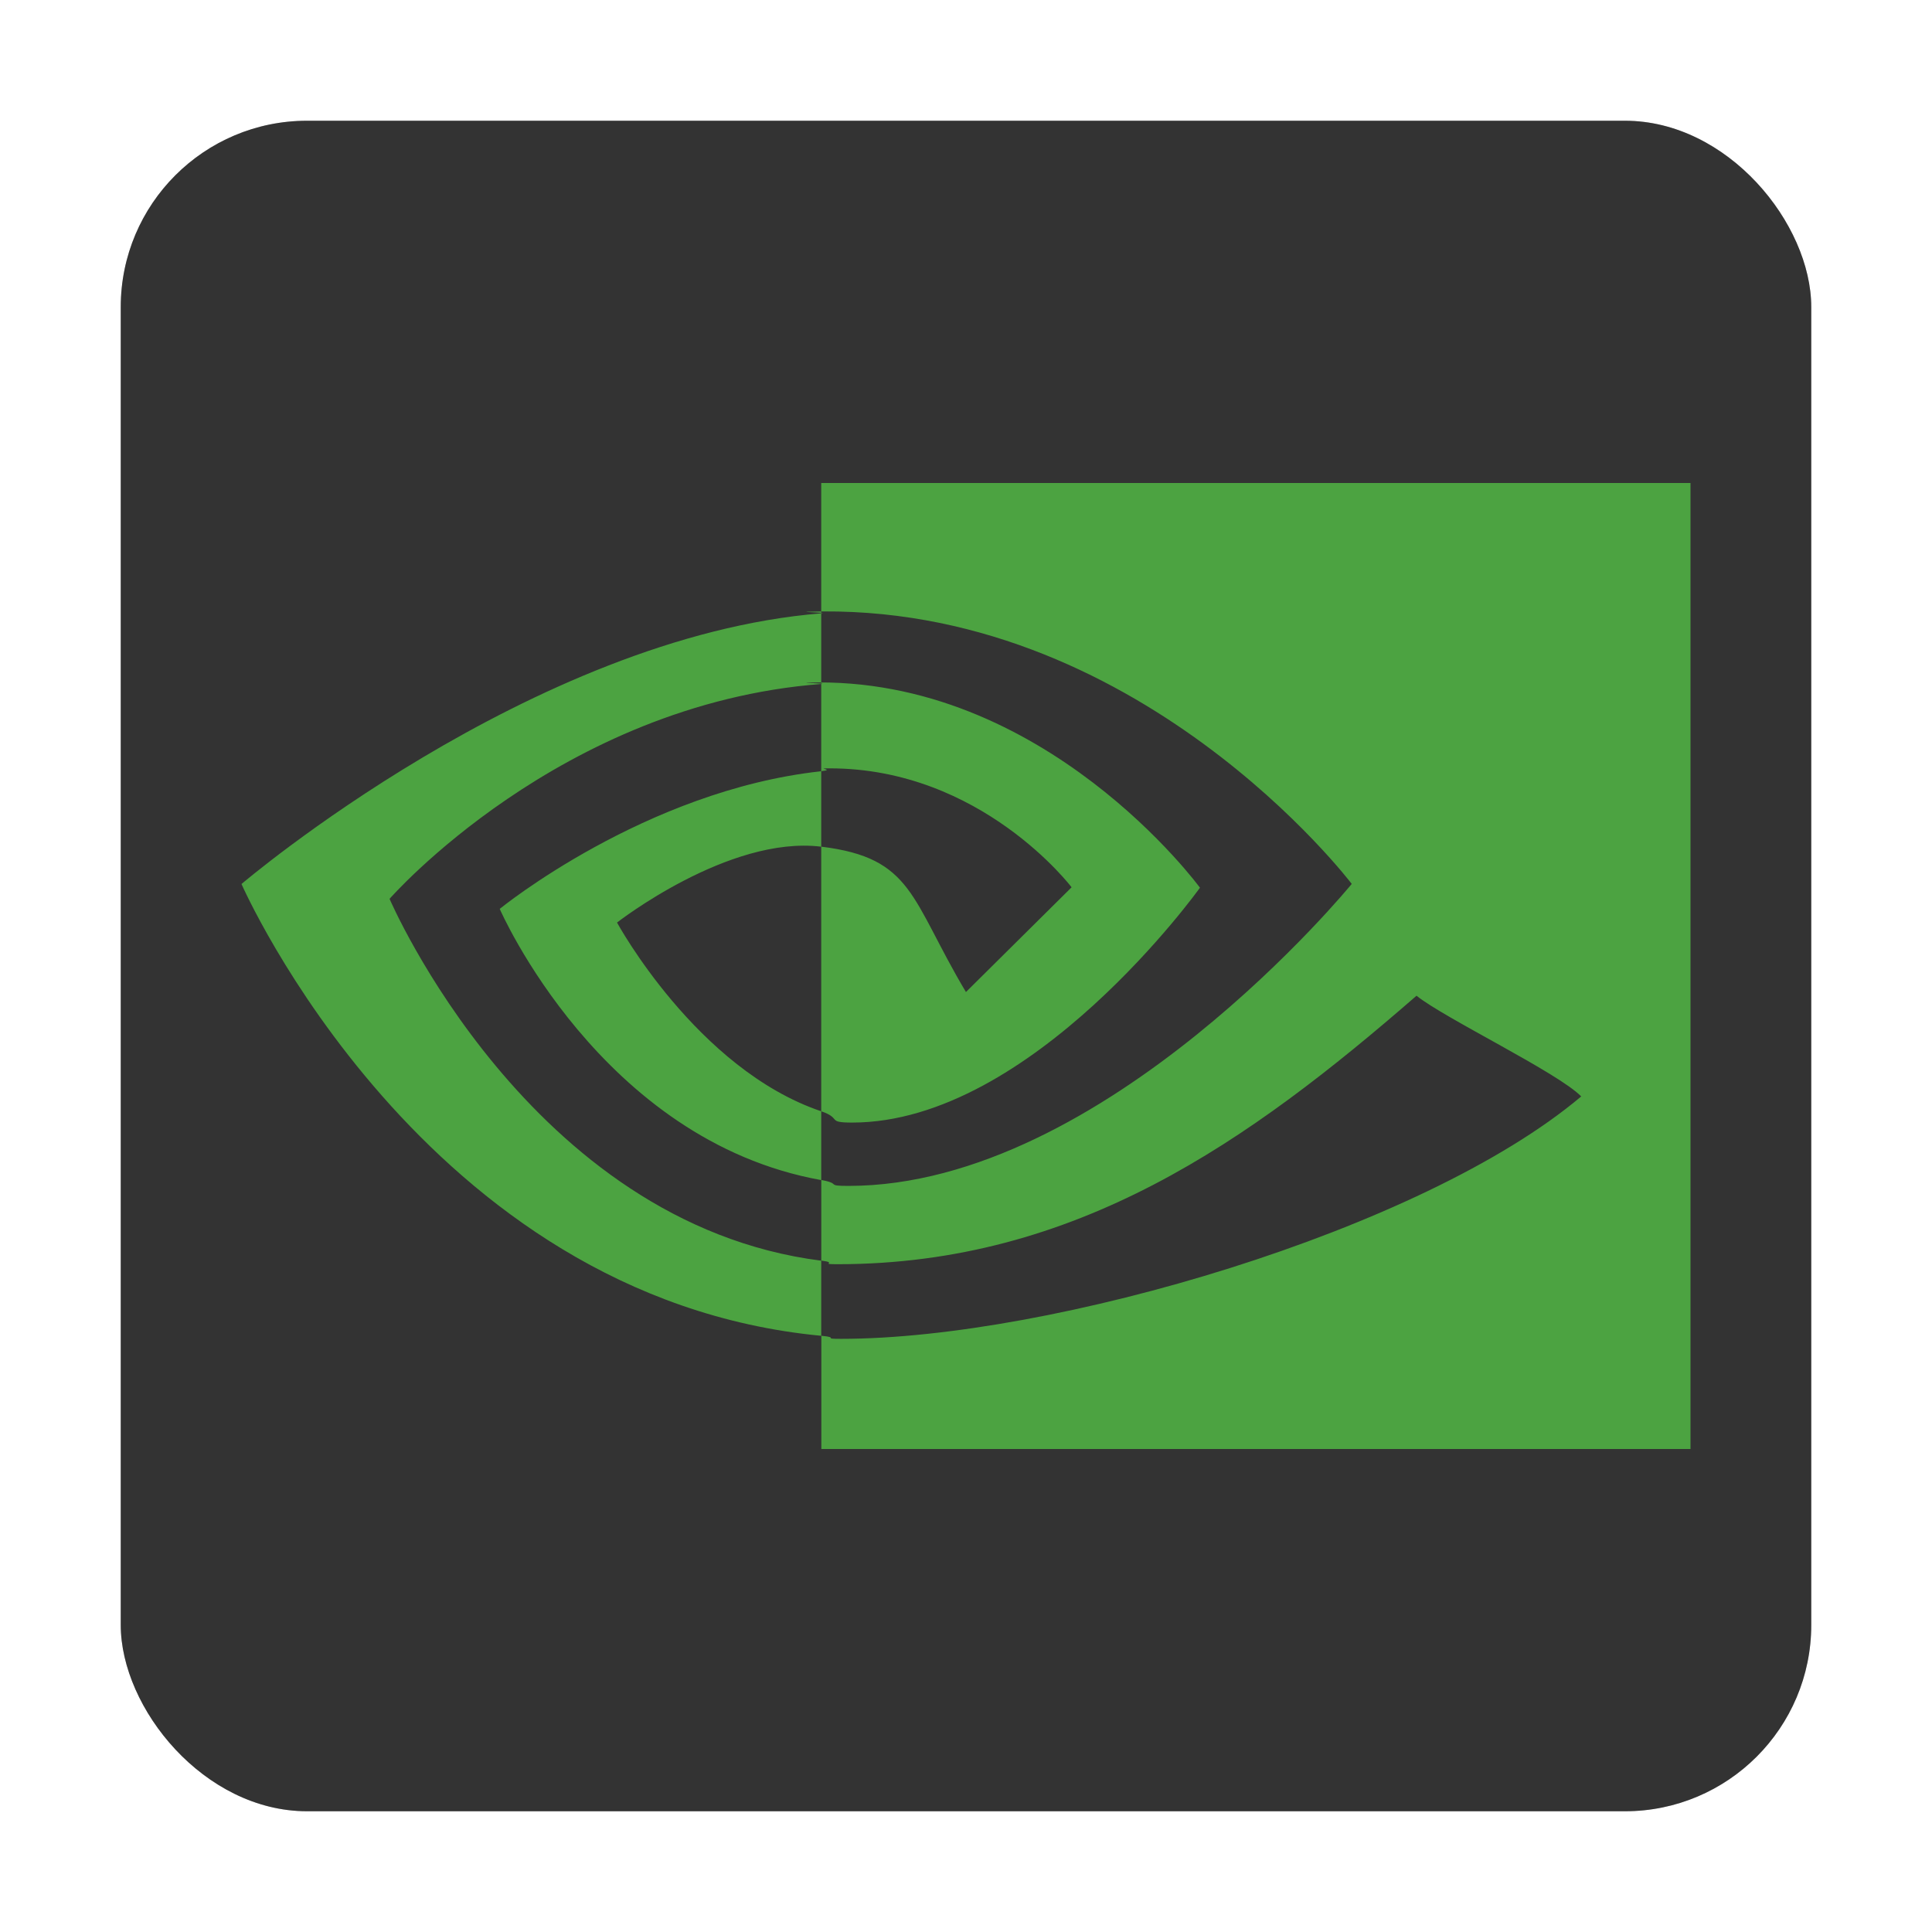 <?xml version="1.0" encoding="UTF-8" standalone="no"?>
<svg
   xmlns:dc="http://purl.org/dc/elements/1.1/"
   xmlns:cc="http://creativecommons.org/ns#"
   xmlns:rdf="http://www.w3.org/1999/02/22-rdf-syntax-ns#"
   xmlns:svg="http://www.w3.org/2000/svg"
   xmlns="http://www.w3.org/2000/svg"
   xmlns:sodipodi="http://sodipodi.sourceforge.net/DTD/sodipodi-0.dtd"
   xmlns:inkscape="http://www.inkscape.org/namespaces/inkscape"
   inkscape:version="1.0.1 (3bc2e813f5, 2020-09-07)"
   sodipodi:docname="nvidia.svg"
   id="svg10"
   version="1"
   height="32"
   width="32">
  <defs
     id="defs14">
    <filter
       inkscape:collect="always"
       style="color-interpolation-filters:sRGB"
       id="filter60445"
       x="-0.075"
       width="1.15"
       y="-0.075"
       height="1.15">
      <feGaussianBlur
         inkscape:collect="always"
         stdDeviation="0.875"
         id="feGaussianBlur60447" />
    </filter>
  </defs>
  <sodipodi:namedview
     inkscape:current-layer="svg10"
     inkscape:window-maximized="1"
     inkscape:window-y="0"
     inkscape:window-x="0"
     inkscape:cy="16"
     inkscape:cx="14.950131"
     inkscape:zoom="23.8125"
     showgrid="false"
     id="namedview12"
     inkscape:window-height="1000"
     inkscape:window-width="1920"
     inkscape:pageshadow="2"
     inkscape:pageopacity="0"
     guidetolerance="10"
     gridtolerance="10"
     objecttolerance="10"
     borderopacity="1"
     bordercolor="#666666"
     pagecolor="#ffffff"
     inkscape:document-rotation="0" />
  <rect
     style="opacity:0.5;fill:#030303;fill-opacity:1;stroke-width:1.002;filter:url(#filter60445)"
     id="rect843-3"
     width="28"
     height="28"
     x="2"
     y="2"
     rx="3.086"
     ry="3.086" />
  <rect
     ry="3.086"
     rx="3.086"
     y="2"
     x="2"
     height="28"
     width="28"
     id="rect843"
     style="opacity:1;fill:#333333;fill-opacity:1;stroke-width:1.002" />
  <path
     id="path6"
     d="m 6.452,14.888 c 0,0 2.817,-3.225 7.15,-3.559 V 10.159 C 8.803,10.547 4,14.642 4,14.642 c 0,0 3.001,6.855 9.602,7.483 V 20.881 C 8.758,20.266 6.452,14.887 6.452,14.887 Z m 7.15,3.519 v 1.139 C 9.941,18.888 8.277,15.054 8.277,15.054 c 0,0 2.405,-1.962 5.325,-2.28 v 1.25 c -0.002,0 -0.003,-6.49e-4 -0.005,-6.49e-4 -1.532,-0.185 -3.377,1.257 -3.377,1.257 0,0 1.318,2.428 3.382,3.126 m 0,-10.407 v 2.158 c 0.141,-0.011 -0.366,-0.02 -0.224,-0.025 5.456,-0.185 9.011,4.508 9.011,4.508 0,0 -4.083,5.002 -8.336,5.002 -0.39,0 -0.107,-0.036 -0.45,-0.098 v 1.335 c 0.293,0.037 -0.05,0.06 0.267,0.06 3.958,0 6.821,-2.037 9.592,-4.447 0.46,0.371 2.341,1.273 2.728,1.668 -2.635,2.223 -8.777,4.015 -12.259,4.015 -0.336,0 -0.01,-0.02 -0.327,-0.051 v 1.876 H 28 V 8 H 13.603 Z m 0,4.774 v -1.445 c 0.139,-0.008 -0.368,-0.017 -0.224,-0.022 3.923,-0.124 6.497,3.397 6.497,3.397 0,0 -2.78,3.89 -5.761,3.89 -0.429,0 -0.166,-0.069 -0.512,-0.187 v -4.383 c 1.527,0.186 1.479,0.866 2.397,2.408 l 1.75,-1.735 c 0,0 -1.491,-1.97 -4.004,-1.97 -0.273,-9.4e-5 0.113,0.019 -0.144,0.047"
     style="fill:#4ca341;fill-opacity:1;stroke-width:1.171" />
</svg>
